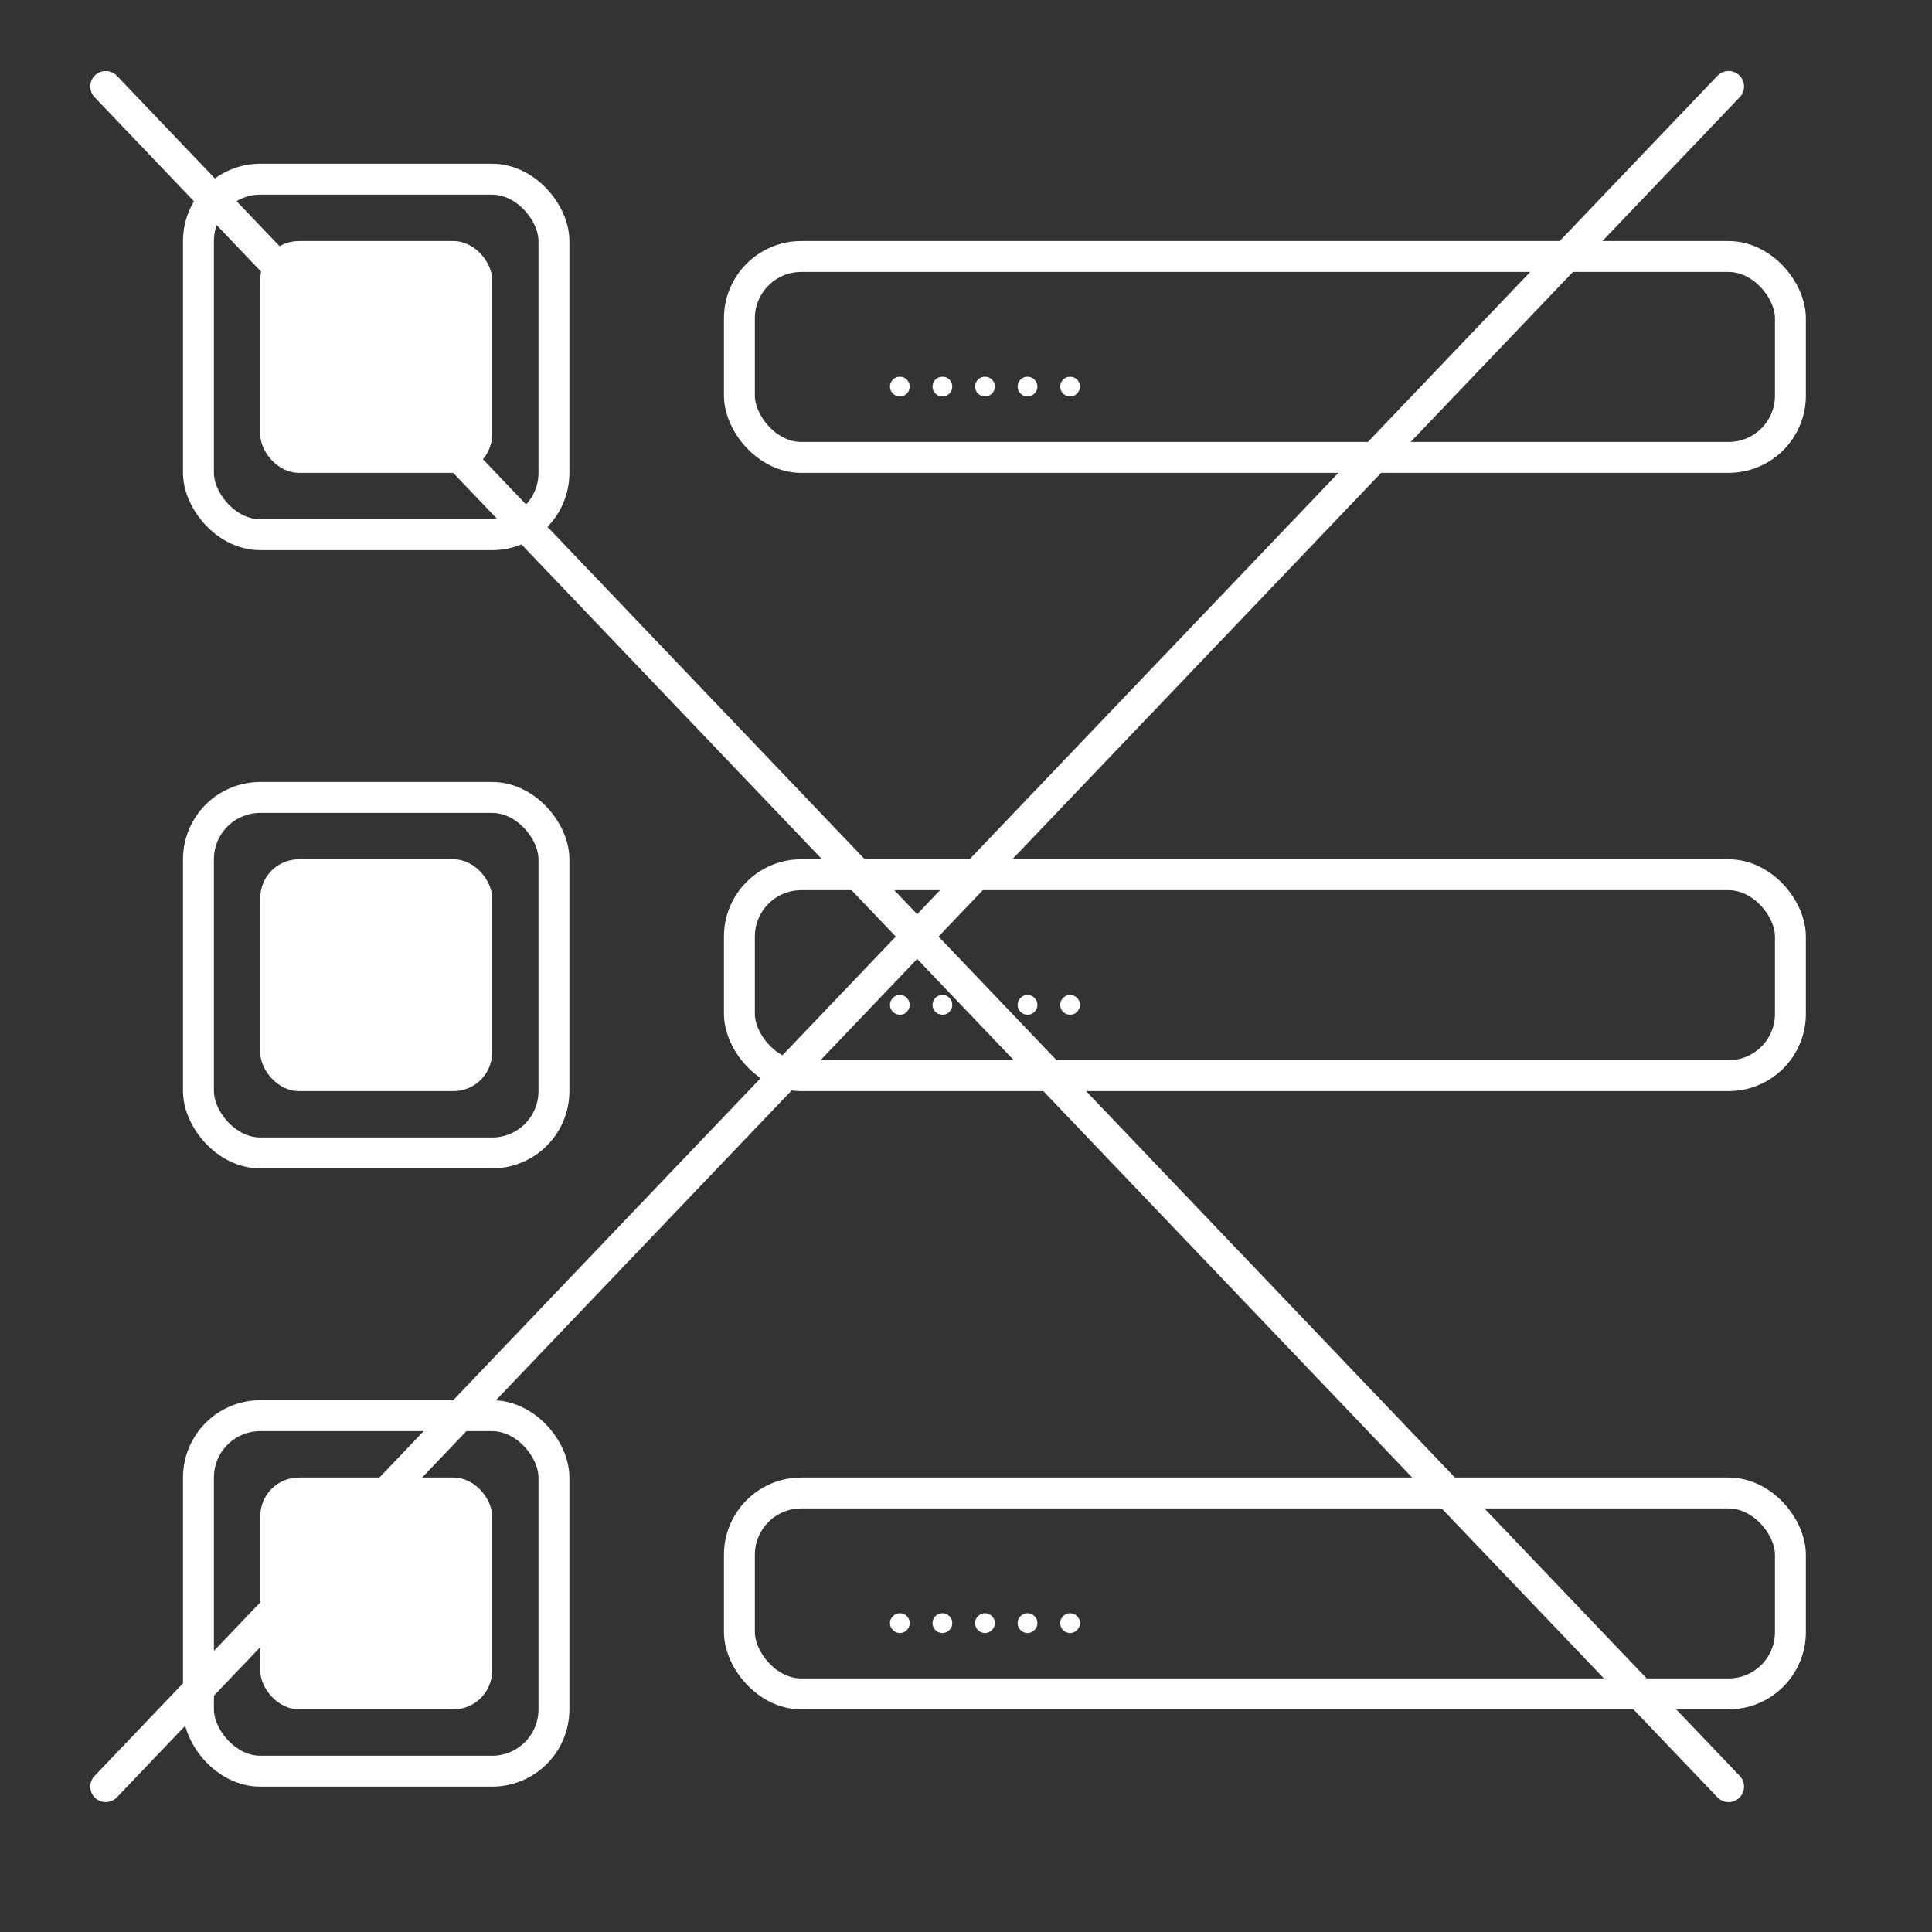 <svg width="25" height="25" viewBox="0 0 25 25" fill="none" xmlns="http://www.w3.org/2000/svg">
<rect x="0" y="0" width="25" height="25" fill="#333333" stroke="none"/>
<g clip-path="url(#clip0_129_418)">
<rect x="9.568" y="3.319" width="13.6" height="2.6" rx="0.8" stroke="white" stroke-width="0.4"/>
<path d="M11.644 5.13C11.609 5.13 11.579 5.118 11.554 5.093C11.529 5.068 11.516 5.038 11.516 5.003C11.516 4.968 11.529 4.938 11.554 4.912C11.579 4.887 11.609 4.875 11.644 4.875C11.679 4.875 11.709 4.887 11.734 4.912C11.759 4.938 11.772 4.968 11.772 5.003C11.772 5.026 11.766 5.047 11.754 5.067C11.743 5.086 11.727 5.102 11.708 5.113C11.689 5.125 11.668 5.13 11.644 5.13ZM12.195 5.13C12.16 5.13 12.13 5.118 12.104 5.093C12.079 5.068 12.067 5.038 12.067 5.003C12.067 4.968 12.079 4.938 12.104 4.912C12.13 4.887 12.16 4.875 12.195 4.875C12.23 4.875 12.26 4.887 12.285 4.912C12.31 4.938 12.322 4.968 12.322 5.003C12.322 5.026 12.317 5.047 12.305 5.067C12.293 5.086 12.278 5.102 12.259 5.113C12.24 5.125 12.218 5.13 12.195 5.13ZM12.745 5.13C12.71 5.13 12.68 5.118 12.655 5.093C12.63 5.068 12.618 5.038 12.618 5.003C12.618 4.968 12.63 4.938 12.655 4.912C12.68 4.887 12.71 4.875 12.745 4.875C12.78 4.875 12.81 4.887 12.836 4.912C12.861 4.938 12.873 4.968 12.873 5.003C12.873 5.026 12.867 5.047 12.855 5.067C12.844 5.086 12.829 5.102 12.809 5.113C12.79 5.125 12.769 5.13 12.745 5.13ZM13.296 5.13C13.261 5.13 13.231 5.118 13.206 5.093C13.181 5.068 13.168 5.038 13.168 5.003C13.168 4.968 13.181 4.938 13.206 4.912C13.231 4.887 13.261 4.875 13.296 4.875C13.331 4.875 13.361 4.887 13.386 4.912C13.412 4.938 13.424 4.968 13.424 5.003C13.424 5.026 13.418 5.047 13.406 5.067C13.395 5.086 13.38 5.102 13.36 5.113C13.341 5.125 13.32 5.13 13.296 5.13ZM13.847 5.13C13.812 5.13 13.782 5.118 13.757 5.093C13.732 5.068 13.719 5.038 13.719 5.003C13.719 4.968 13.732 4.938 13.757 4.912C13.782 4.887 13.812 4.875 13.847 4.875C13.882 4.875 13.912 4.887 13.937 4.912C13.962 4.938 13.975 4.968 13.975 5.003C13.975 5.026 13.969 5.047 13.957 5.067C13.946 5.086 13.93 5.102 13.911 5.113C13.892 5.125 13.871 5.13 13.847 5.13Z" fill="white"/>
<rect x="2.568" y="2.319" width="4.6" height="4.6" rx="0.8" stroke="white" stroke-width="0.4"/>
<rect x="3.368" y="3.119" width="3" height="3" rx="0.5" fill="white"/>
<rect x="9.568" y="11.319" width="13.6" height="2.6" rx="0.8" stroke="white" stroke-width="0.4"/>
<path d="M11.644 13.13C11.609 13.13 11.579 13.118 11.554 13.093C11.529 13.068 11.516 13.038 11.516 13.003C11.516 12.968 11.529 12.938 11.554 12.912C11.579 12.887 11.609 12.875 11.644 12.875C11.679 12.875 11.709 12.887 11.734 12.912C11.759 12.938 11.772 12.968 11.772 13.003C11.772 13.026 11.766 13.047 11.754 13.067C11.743 13.086 11.727 13.102 11.708 13.114C11.689 13.125 11.668 13.13 11.644 13.13ZM12.195 13.13C12.16 13.13 12.13 13.118 12.104 13.093C12.079 13.068 12.067 13.038 12.067 13.003C12.067 12.968 12.079 12.938 12.104 12.912C12.13 12.887 12.16 12.875 12.195 12.875C12.23 12.875 12.26 12.887 12.285 12.912C12.31 12.938 12.322 12.968 12.322 13.003C12.322 13.026 12.317 13.047 12.305 13.067C12.293 13.086 12.278 13.102 12.259 13.114C12.24 13.125 12.218 13.13 12.195 13.13ZM12.745 13.13C12.71 13.13 12.68 13.118 12.655 13.093C12.63 13.068 12.618 13.038 12.618 13.003C12.618 12.968 12.63 12.938 12.655 12.912C12.68 12.887 12.71 12.875 12.745 12.875C12.78 12.875 12.81 12.887 12.836 12.912C12.861 12.938 12.873 12.968 12.873 13.003C12.873 13.026 12.867 13.047 12.855 13.067C12.844 13.086 12.829 13.102 12.809 13.114C12.79 13.125 12.769 13.13 12.745 13.13ZM13.296 13.13C13.261 13.13 13.231 13.118 13.206 13.093C13.181 13.068 13.168 13.038 13.168 13.003C13.168 12.968 13.181 12.938 13.206 12.912C13.231 12.887 13.261 12.875 13.296 12.875C13.331 12.875 13.361 12.887 13.386 12.912C13.412 12.938 13.424 12.968 13.424 13.003C13.424 13.026 13.418 13.047 13.406 13.067C13.395 13.086 13.38 13.102 13.36 13.114C13.341 13.125 13.32 13.13 13.296 13.13ZM13.847 13.13C13.812 13.13 13.782 13.118 13.757 13.093C13.732 13.068 13.719 13.038 13.719 13.003C13.719 12.968 13.732 12.938 13.757 12.912C13.782 12.887 13.812 12.875 13.847 12.875C13.882 12.875 13.912 12.887 13.937 12.912C13.962 12.938 13.975 12.968 13.975 13.003C13.975 13.026 13.969 13.047 13.957 13.067C13.946 13.086 13.93 13.102 13.911 13.114C13.892 13.125 13.871 13.13 13.847 13.13Z" fill="white"/>
<rect x="2.568" y="10.319" width="4.6" height="4.6" rx="0.8" stroke="white" stroke-width="0.4"/>
<rect x="3.368" y="11.119" width="3" height="3" rx="0.5" fill="white"/>
<rect x="9.568" y="19.319" width="13.6" height="2.6" rx="0.8" stroke="white" stroke-width="0.4"/>
<path d="M11.644 21.131C11.609 21.131 11.579 21.118 11.554 21.093C11.529 21.068 11.516 21.038 11.516 21.003C11.516 20.968 11.529 20.938 11.554 20.913C11.579 20.887 11.609 20.875 11.644 20.875C11.679 20.875 11.709 20.887 11.734 20.913C11.759 20.938 11.772 20.968 11.772 21.003C11.772 21.026 11.766 21.047 11.754 21.067C11.743 21.086 11.727 21.102 11.708 21.113C11.689 21.125 11.668 21.131 11.644 21.131ZM12.195 21.131C12.16 21.131 12.13 21.118 12.104 21.093C12.079 21.068 12.067 21.038 12.067 21.003C12.067 20.968 12.079 20.938 12.104 20.913C12.13 20.887 12.16 20.875 12.195 20.875C12.23 20.875 12.26 20.887 12.285 20.913C12.31 20.938 12.322 20.968 12.322 21.003C12.322 21.026 12.317 21.047 12.305 21.067C12.293 21.086 12.278 21.102 12.259 21.113C12.24 21.125 12.218 21.131 12.195 21.131ZM12.745 21.131C12.71 21.131 12.68 21.118 12.655 21.093C12.63 21.068 12.618 21.038 12.618 21.003C12.618 20.968 12.63 20.938 12.655 20.913C12.68 20.887 12.71 20.875 12.745 20.875C12.78 20.875 12.81 20.887 12.836 20.913C12.861 20.938 12.873 20.968 12.873 21.003C12.873 21.026 12.867 21.047 12.855 21.067C12.844 21.086 12.829 21.102 12.809 21.113C12.79 21.125 12.769 21.131 12.745 21.131ZM13.296 21.131C13.261 21.131 13.231 21.118 13.206 21.093C13.181 21.068 13.168 21.038 13.168 21.003C13.168 20.968 13.181 20.938 13.206 20.913C13.231 20.887 13.261 20.875 13.296 20.875C13.331 20.875 13.361 20.887 13.386 20.913C13.412 20.938 13.424 20.968 13.424 21.003C13.424 21.026 13.418 21.047 13.406 21.067C13.395 21.086 13.38 21.102 13.36 21.113C13.341 21.125 13.32 21.131 13.296 21.131ZM13.847 21.131C13.812 21.131 13.782 21.118 13.757 21.093C13.732 21.068 13.719 21.038 13.719 21.003C13.719 20.968 13.732 20.938 13.757 20.913C13.782 20.887 13.812 20.875 13.847 20.875C13.882 20.875 13.912 20.887 13.937 20.913C13.962 20.938 13.975 20.968 13.975 21.003C13.975 21.026 13.969 21.047 13.957 21.067C13.946 21.086 13.93 21.102 13.911 21.113C13.892 21.125 13.871 21.131 13.847 21.131Z" fill="white"/>
<rect x="2.568" y="18.319" width="4.6" height="4.6" rx="0.8" stroke="white" stroke-width="0.4"/>
<rect x="3.368" y="19.119" width="3" height="3" rx="0.5" fill="white"/>
<path d="M22.368 1.119L1.368 23.119" stroke="white" stroke-width="0.4" stroke-linecap="round"/>
<path d="M1.368 1.119L22.368 23.119" stroke="white" stroke-width="0.4" stroke-linecap="round"/>
</g>
<defs>
<clipPath id="clip0_129_418">
<rect width="24" height="24" fill="white" transform="translate(0.368 0.119)"/>
</clipPath>
</defs>
</svg>
